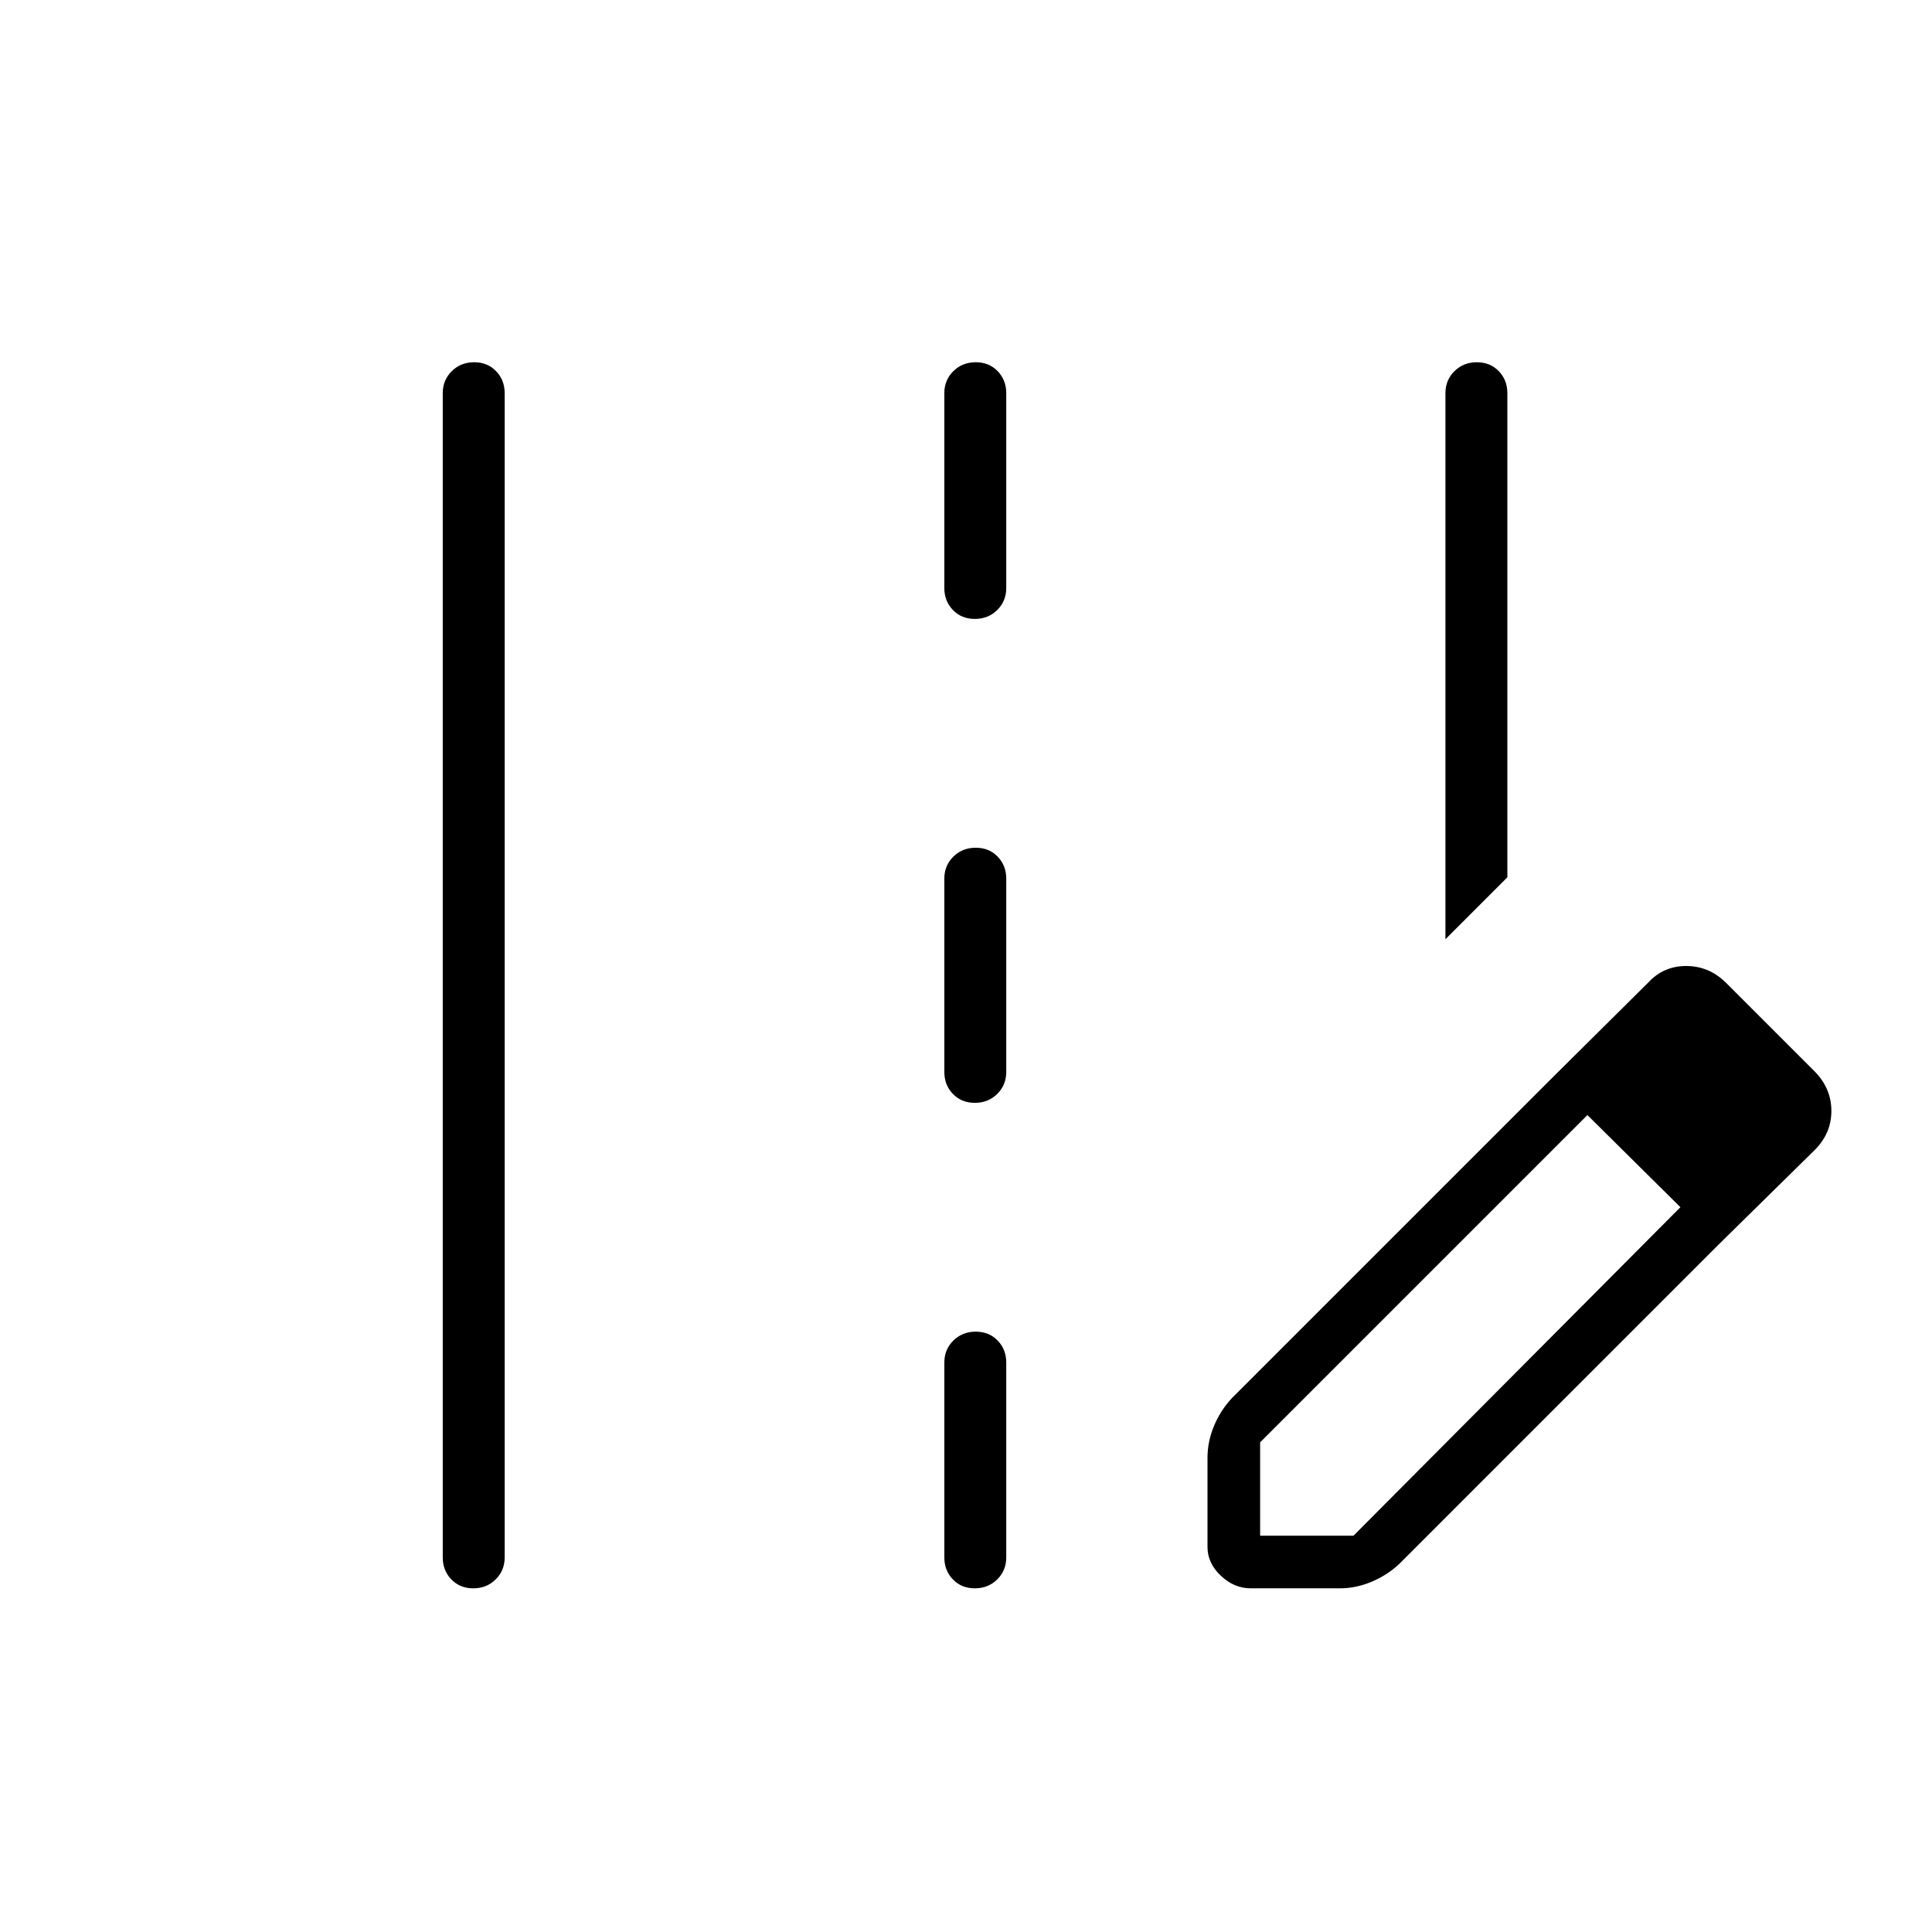 <svg xmlns="http://www.w3.org/2000/svg" width="48" height="48" viewBox="0 -960 960 960"><path d="M718.231-493.308v-271.307q0-6.539 4.485-10.962T733.831-780q6.631 0 10.9 4.423T749-764.615v240.538l-30.769 30.769ZM220-186.154v-578.461q0-6.539 4.485-10.962T235.6-780q6.631 0 10.9 4.423t4.269 10.962v578.461q0 6.539-4.485 10.962t-11.116 4.423q-6.63 0-10.899-4.423Q220-179.615 220-186.154Zm249.231-481.692v-96.769q0-6.539 4.485-10.962T484.831-780q6.63 0 10.9 4.423Q500-771.154 500-764.615v96.769q0 6.538-4.485 10.961-4.485 4.424-11.116 4.424-6.63 0-10.899-4.424-4.269-4.423-4.269-10.961Zm0 240.461v-96q0-6.538 4.485-10.961t11.115-4.423q6.63 0 10.9 4.423Q500-529.923 500-523.385v96q0 6.539-4.485 10.962T484.399-412q-6.63 0-10.899-4.423-4.269-4.423-4.269-10.962Zm0 241.231v-96.769q0-6.539 4.485-10.962t11.115-4.423q6.63 0 10.9 4.423Q500-289.462 500-282.923v96.769q0 6.539-4.485 10.962t-11.116 4.423q-6.63 0-10.899-4.423-4.269-4.423-4.269-10.962Zm301.461-237.692 18.77 17.231-163.308 163.307v46.385h46.385l162.538-163.308 18.769 18.77L695.385-183q-5.918 5.607-13.73 8.919-7.811 3.312-15.963 3.312h-44.231q-8.23 0-14.846-6.269-6.615-6.27-6.615-14.193v-44.461q0-8.152 3.312-15.963 3.312-7.812 8.919-13.73l158.461-158.461Zm83.154 82.385-83.154-82.385 48.2-47.823Q826.525-480 837.839-480q11.315 0 19.7 8.231l44.23 44.23Q910-419.103 910-407.974q0 11.128-8.231 19.359l-47.923 47.154Z"/></svg>